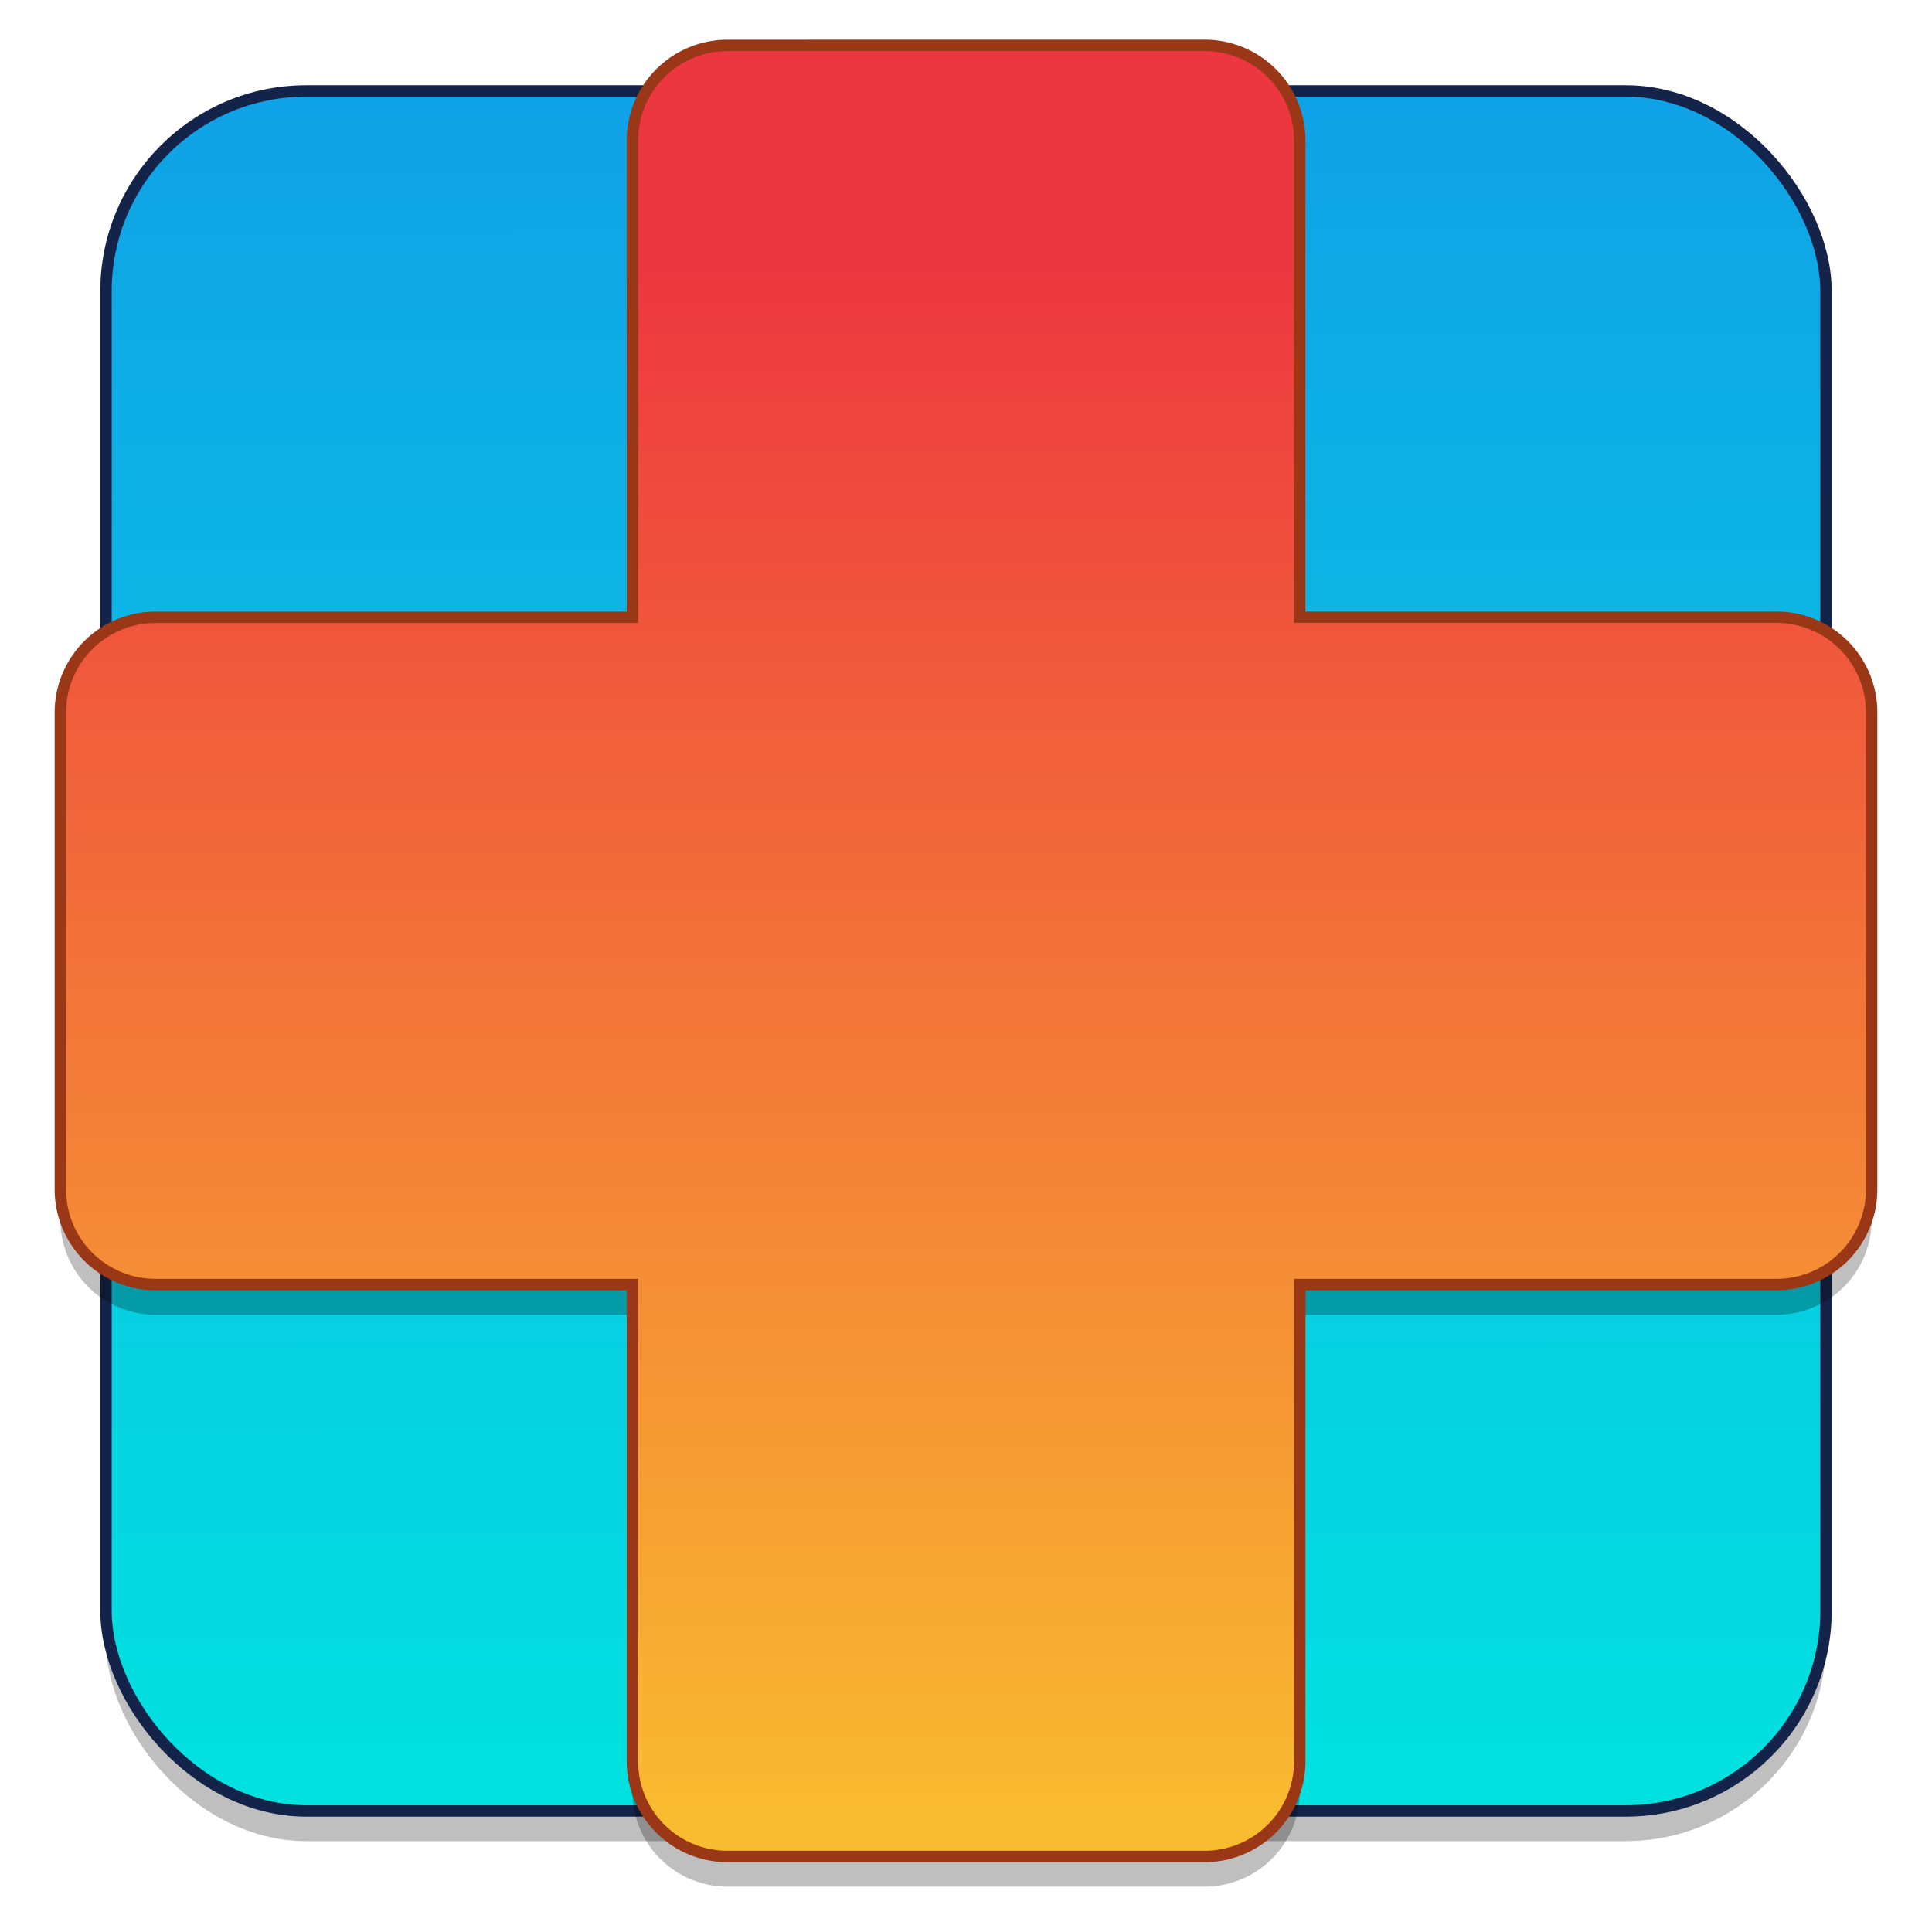 <?xml version="1.0" encoding="UTF-8" standalone="no"?>
<!-- Created with Inkscape (http://www.inkscape.org/) -->

<svg
   xmlns:dc="http://purl.org/dc/elements/1.1/"
   xmlns:cc="http://creativecommons.org/ns#"
   xmlns:rdf="http://www.w3.org/1999/02/22-rdf-syntax-ns#"
   xmlns:svg="http://www.w3.org/2000/svg"
   xmlns="http://www.w3.org/2000/svg"
   xmlns:xlink="http://www.w3.org/1999/xlink"
   xmlns:sodipodi="http://sodipodi.sourceforge.net/DTD/sodipodi-0.dtd"
   xmlns:inkscape="http://www.inkscape.org/namespaces/inkscape"
   width="128"
   height="128"
   viewBox="0 0 33.867 33.867"
   version="1.1"
   id="svg8"
   inkscape:version="0.92.2 5c3e80d, 2017-08-06"
   sodipodi:docname="defold.svg">
  <defs
     id="defs2">
    <linearGradient
       id="linearGradient1407"
       gradientUnits="userSpaceOnUse"
       x1="254"
       y1="233.5"
       x2="254"
       y2="-168.667"
       gradientTransform="matrix(0.044,0,0,0.044,-109.475,128.071)">
      <stop
         offset="0"
         stop-color="#ff7043"
         id="stop1403"
         style="stop-color:#f9bc30;stop-opacity:1" />
      <stop
         offset="1"
         stop-color="#ff8a65"
         id="stop1405"
         style="stop-color:#ed3740;stop-opacity:1" />
    </linearGradient>
    <linearGradient
       inkscape:collect="always"
       id="linearGradient1382">
      <stop
         style="stop-color:#10a1e6;stop-opacity:1"
         offset="0"
         id="stop1378" />
      <stop
         style="stop-color:#02e0e0;stop-opacity:1"
         offset="1"
         id="stop1380" />
    </linearGradient>
    <linearGradient
       inkscape:collect="always"
       xlink:href="#linearGradient1382"
       id="linearGradient1384"
       x1="-80.924"
       y1="121.005"
       x2="-80.908"
       y2="137.447"
       gradientUnits="userSpaceOnUse"
       gradientTransform="matrix(1.79,0,0,1.79,160.424,47.974)" />
    <linearGradient
       inkscape:collect="always"
       xlink:href="#linearGradient1407"
       id="linearGradient1401"
       gradientUnits="userSpaceOnUse"
       gradientTransform="matrix(0.079,0,0,0.079,-3.118,277.244)"
       x1="226.145"
       y1="227.072"
       x2="226.145"
       y2="-119.385" />
  </defs>
  <sodipodi:namedview
     id="base"
     pagecolor="#ffffff"
     bordercolor="#666666"
     borderopacity="1.0"
     inkscape:pageopacity="0.0"
     inkscape:pageshadow="2"
     inkscape:zoom="2.8"
     inkscape:cx="13.280544"
     inkscape:cy="35.935052"
     inkscape:document-units="mm"
     inkscape:current-layer="layer1"
     showgrid="false"
     units="px"
     inkscape:window-width="1600"
     inkscape:window-height="803"
     inkscape:window-x="0"
     inkscape:window-y="0"
     inkscape:window-maximized="1" />
  <g
     inkscape:label="Layer 1"
     inkscape:groupmode="layer"
     id="layer1"
     transform="translate(0,-263.133)">
    <rect
       ry="3.511"
       y="265.256"
       x="1.858"
       height="30.151"
       width="30.151"
       id="rect1415"
       style="opacity:0.25;fill:#000000;fill-opacity:1;stroke:none;stroke-width:0.2;stroke-linecap:butt;stroke-linejoin:round;stroke-miterlimit:4;stroke-dasharray:none;stroke-dashoffset:0;stroke-opacity:1" />
    <rect
       style="opacity:1;fill:url(#linearGradient1384);fill-opacity:1;stroke:#142349;stroke-width:0.2;stroke-linecap:butt;stroke-linejoin:round;stroke-miterlimit:4;stroke-dasharray:none;stroke-dashoffset:0;stroke-opacity:1"
       id="rect1356"
       width="30.151"
       height="30.151"
       x="1.858"
       y="264.727"
       ry="3.511" />
    <path
       style="opacity:0.25;fill:#000000;stroke:none;stroke-width:0.2;stroke-miterlimit:4;stroke-dasharray:none;stroke-opacity:1"
       inkscape:connector-curvature="0"
       d="m 12.756,264.458 a 1.666,1.666 0 0 0 -1.67,1.67 v 8.355 H 2.731 a 1.669,1.669 0 0 0 -1.673,1.672 v 8.355 a 1.668,1.668 0 0 0 1.673,1.67 h 8.355 v 8.355 a 1.666,1.666 0 0 0 1.67,1.67 h 8.355 a 1.667,1.667 0 0 0 1.673,-1.67 v -8.355 h 8.355 a 1.666,1.666 0 0 0 1.67,-1.67 v -8.355 a 1.667,1.667 0 0 0 -1.67,-1.673 h -8.355 v -8.355 a 1.667,1.667 0 0 0 -1.673,-1.67 z m 0,0"
       id="path1417" />
    <path
       id="path1399"
       d="m 12.756,263.929 a 1.666,1.666 0 0 0 -1.67,1.67 v 8.355 H 2.731 a 1.669,1.669 0 0 0 -1.673,1.672 v 8.355 a 1.668,1.668 0 0 0 1.673,1.67 h 8.355 v 8.355 a 1.666,1.666 0 0 0 1.67,1.67 h 8.355 a 1.667,1.667 0 0 0 1.673,-1.67 v -8.355 h 8.355 a 1.666,1.666 0 0 0 1.67,-1.67 v -8.355 a 1.667,1.667 0 0 0 -1.67,-1.673 h -8.355 v -8.355 a 1.667,1.667 0 0 0 -1.673,-1.67 z m 0,0"
       inkscape:connector-curvature="0"
       style="fill:url(#linearGradient1401);stroke:#993717;stroke-width:0.2;stroke-miterlimit:4;stroke-dasharray:none;stroke-opacity:1" />
  </g>
</svg>
